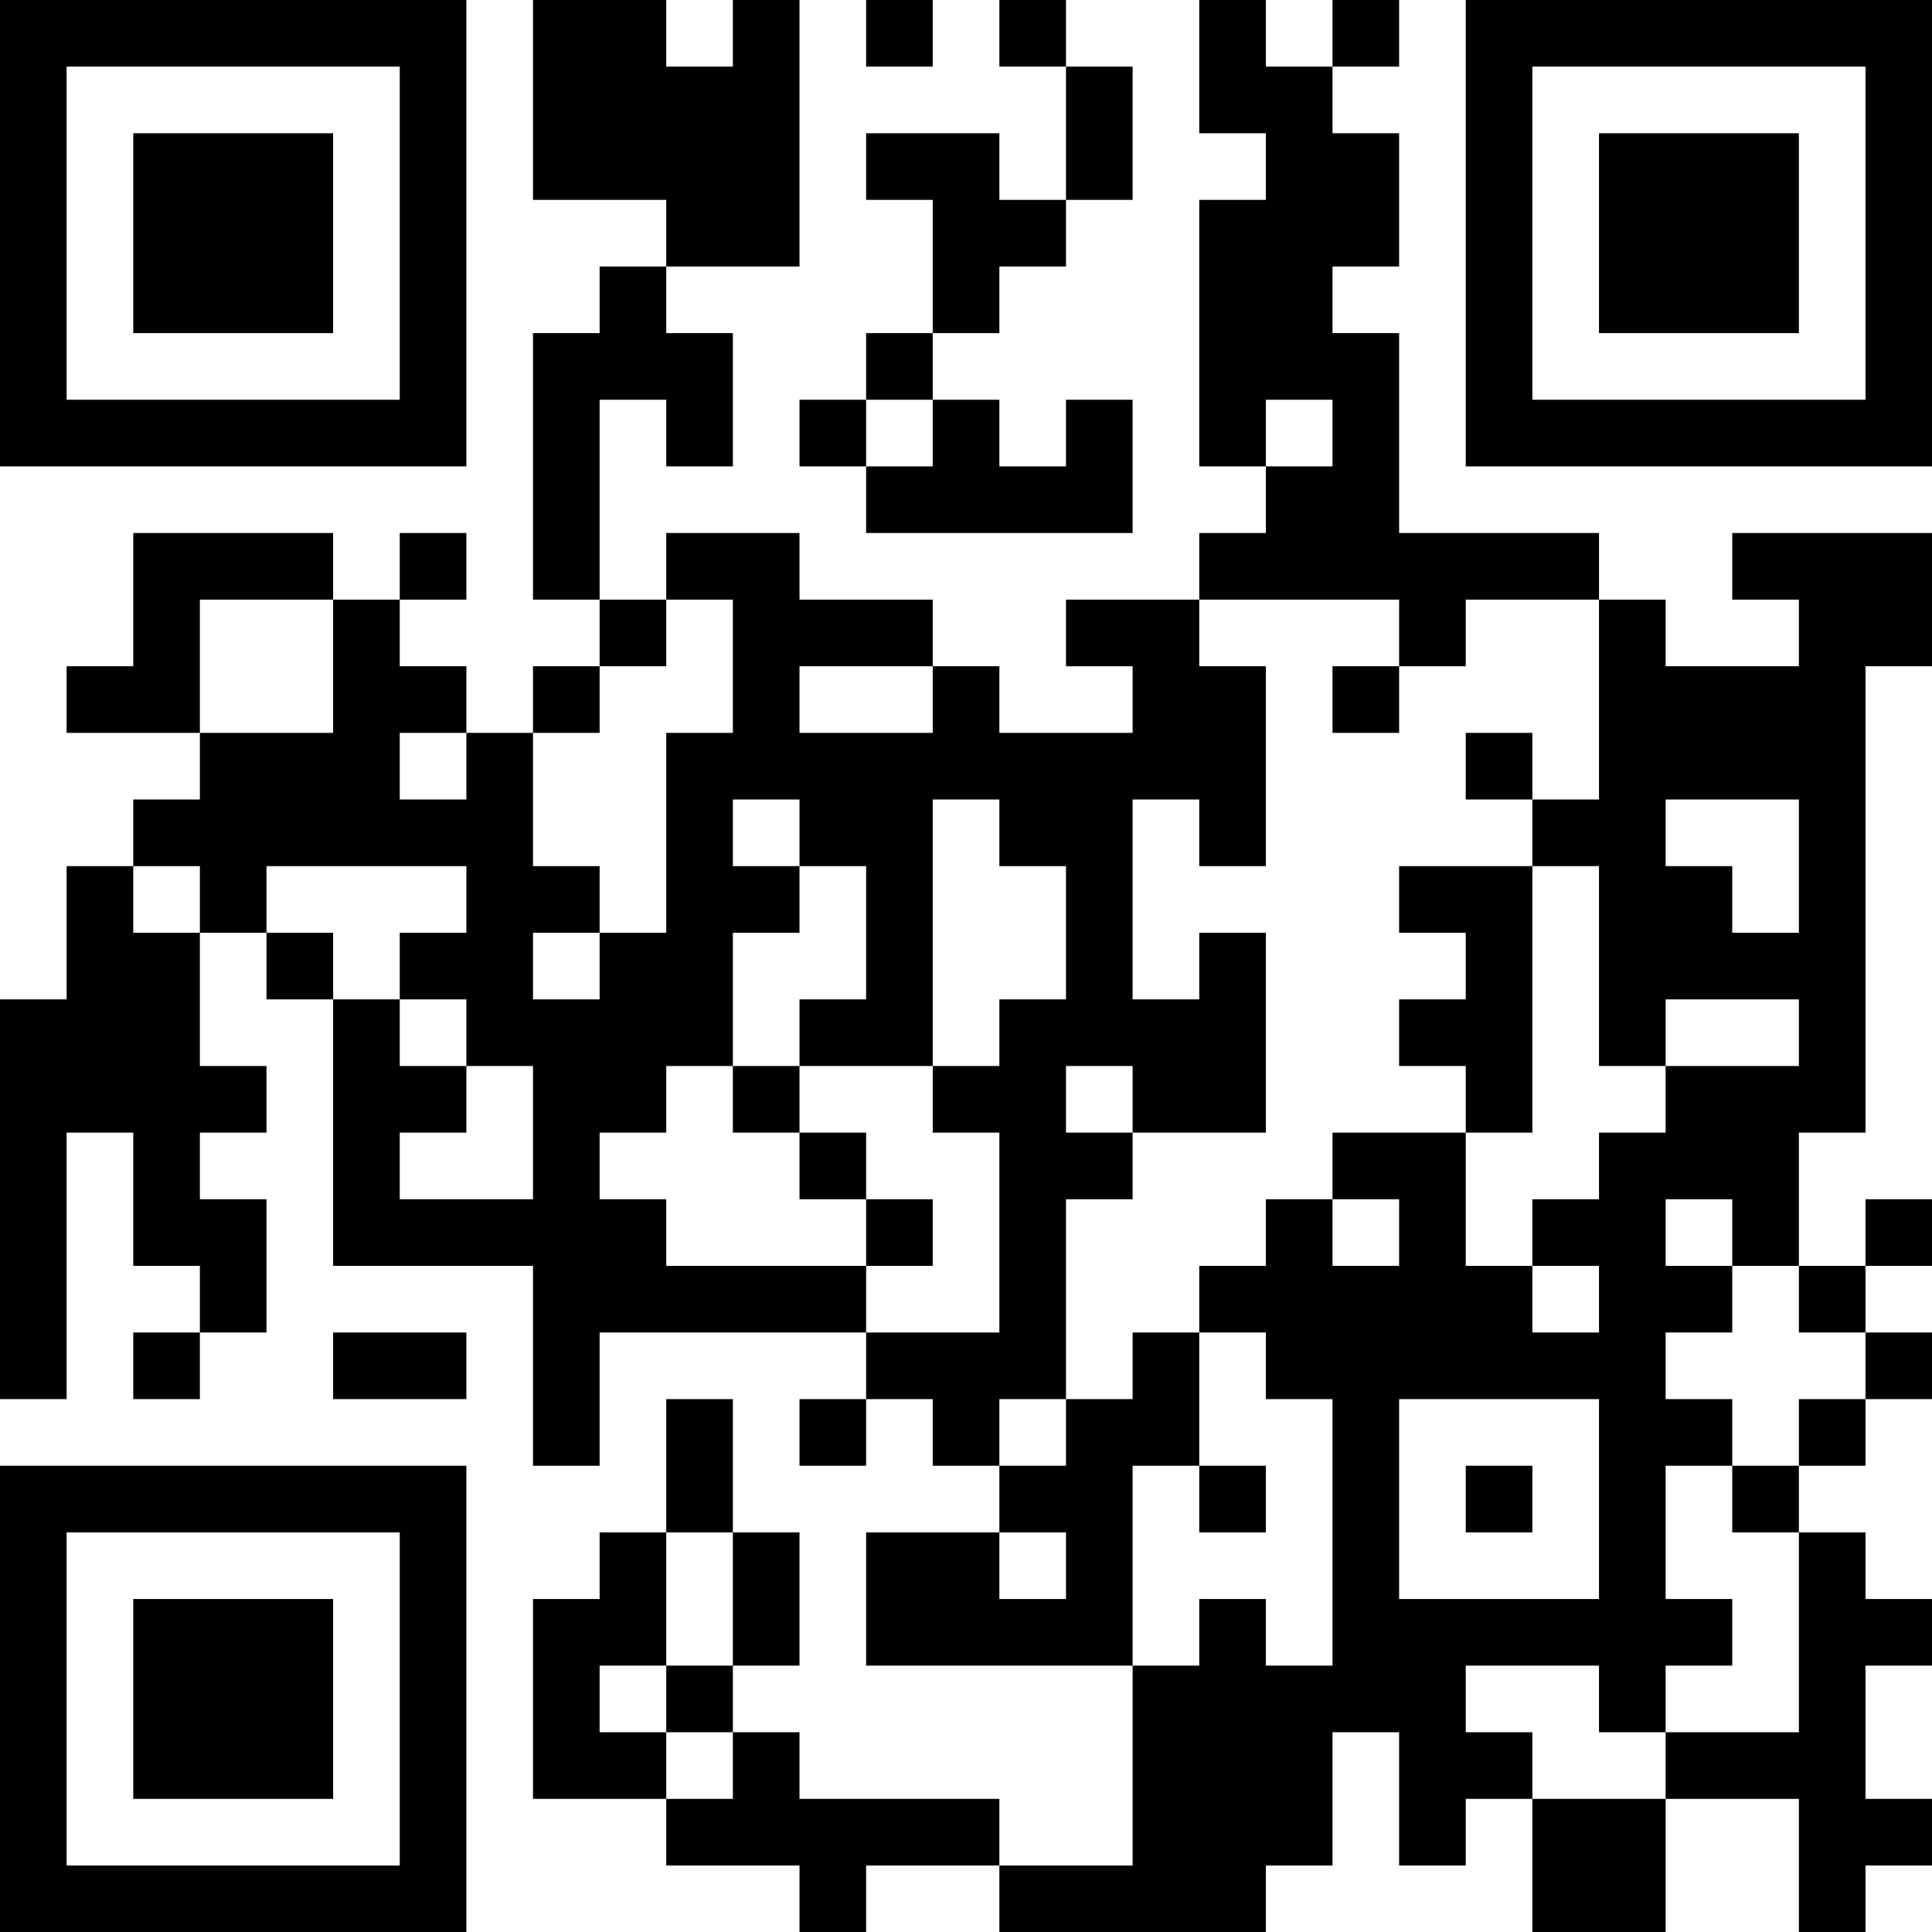 <?xml version="1.0" encoding="UTF-8"?>
<svg xmlns="http://www.w3.org/2000/svg" version="1.1" width="200" height="200" viewBox="0 0 200 200"><rect x="0" y="0" width="200" height="200" fill="#ffffff"/><g transform="scale(6.897)"><g transform="translate(0,0)"><path fill-rule="evenodd" d="M8 0L8 3L10 3L10 4L9 4L9 5L8 5L8 9L9 9L9 10L8 10L8 11L7 11L7 10L6 10L6 9L7 9L7 8L6 8L6 9L5 9L5 8L2 8L2 10L1 10L1 11L3 11L3 12L2 12L2 13L1 13L1 15L0 15L0 21L1 21L1 17L2 17L2 19L3 19L3 20L2 20L2 21L3 21L3 20L4 20L4 18L3 18L3 17L4 17L4 16L3 16L3 14L4 14L4 15L5 15L5 19L8 19L8 22L9 22L9 20L13 20L13 21L12 21L12 22L13 22L13 21L14 21L14 22L15 22L15 23L13 23L13 25L17 25L17 28L15 28L15 27L12 27L12 26L11 26L11 25L12 25L12 23L11 23L11 21L10 21L10 23L9 23L9 24L8 24L8 27L10 27L10 28L12 28L12 29L13 29L13 28L15 28L15 29L19 29L19 28L20 28L20 26L21 26L21 28L22 28L22 27L23 27L23 29L25 29L25 27L27 27L27 29L28 29L28 28L29 28L29 27L28 27L28 25L29 25L29 24L28 24L28 23L27 23L27 22L28 22L28 21L29 21L29 20L28 20L28 19L29 19L29 18L28 18L28 19L27 19L27 17L28 17L28 10L29 10L29 8L26 8L26 9L27 9L27 10L25 10L25 9L24 9L24 8L21 8L21 5L20 5L20 4L21 4L21 2L20 2L20 1L21 1L21 0L20 0L20 1L19 1L19 0L18 0L18 2L19 2L19 3L18 3L18 7L19 7L19 8L18 8L18 9L16 9L16 10L17 10L17 11L15 11L15 10L14 10L14 9L12 9L12 8L10 8L10 9L9 9L9 6L10 6L10 7L11 7L11 5L10 5L10 4L12 4L12 0L11 0L11 1L10 1L10 0ZM13 0L13 1L14 1L14 0ZM15 0L15 1L16 1L16 3L15 3L15 2L13 2L13 3L14 3L14 5L13 5L13 6L12 6L12 7L13 7L13 8L17 8L17 6L16 6L16 7L15 7L15 6L14 6L14 5L15 5L15 4L16 4L16 3L17 3L17 1L16 1L16 0ZM13 6L13 7L14 7L14 6ZM19 6L19 7L20 7L20 6ZM3 9L3 11L5 11L5 9ZM10 9L10 10L9 10L9 11L8 11L8 13L9 13L9 14L8 14L8 15L9 15L9 14L10 14L10 11L11 11L11 9ZM18 9L18 10L19 10L19 13L18 13L18 12L17 12L17 15L18 15L18 14L19 14L19 17L17 17L17 16L16 16L16 17L17 17L17 18L16 18L16 21L15 21L15 22L16 22L16 21L17 21L17 20L18 20L18 22L17 22L17 25L18 25L18 24L19 24L19 25L20 25L20 21L19 21L19 20L18 20L18 19L19 19L19 18L20 18L20 19L21 19L21 18L20 18L20 17L22 17L22 19L23 19L23 20L24 20L24 19L23 19L23 18L24 18L24 17L25 17L25 16L27 16L27 15L25 15L25 16L24 16L24 13L23 13L23 12L24 12L24 9L22 9L22 10L21 10L21 9ZM12 10L12 11L14 11L14 10ZM20 10L20 11L21 11L21 10ZM6 11L6 12L7 12L7 11ZM22 11L22 12L23 12L23 11ZM11 12L11 13L12 13L12 14L11 14L11 16L10 16L10 17L9 17L9 18L10 18L10 19L13 19L13 20L15 20L15 17L14 17L14 16L15 16L15 15L16 15L16 13L15 13L15 12L14 12L14 16L12 16L12 15L13 15L13 13L12 13L12 12ZM25 12L25 13L26 13L26 14L27 14L27 12ZM2 13L2 14L3 14L3 13ZM4 13L4 14L5 14L5 15L6 15L6 16L7 16L7 17L6 17L6 18L8 18L8 16L7 16L7 15L6 15L6 14L7 14L7 13ZM21 13L21 14L22 14L22 15L21 15L21 16L22 16L22 17L23 17L23 13ZM11 16L11 17L12 17L12 18L13 18L13 19L14 19L14 18L13 18L13 17L12 17L12 16ZM25 18L25 19L26 19L26 20L25 20L25 21L26 21L26 22L25 22L25 24L26 24L26 25L25 25L25 26L24 26L24 25L22 25L22 26L23 26L23 27L25 27L25 26L27 26L27 23L26 23L26 22L27 22L27 21L28 21L28 20L27 20L27 19L26 19L26 18ZM5 20L5 21L7 21L7 20ZM21 21L21 24L24 24L24 21ZM18 22L18 23L19 23L19 22ZM22 22L22 23L23 23L23 22ZM10 23L10 25L9 25L9 26L10 26L10 27L11 27L11 26L10 26L10 25L11 25L11 23ZM15 23L15 24L16 24L16 23ZM0 0L0 7L7 7L7 0ZM1 1L1 6L6 6L6 1ZM2 2L2 5L5 5L5 2ZM22 0L22 7L29 7L29 0ZM23 1L23 6L28 6L28 1ZM24 2L24 5L27 5L27 2ZM0 22L0 29L7 29L7 22ZM1 23L1 28L6 28L6 23ZM2 24L2 27L5 27L5 24Z" fill="#000000"/></g></g></svg>

